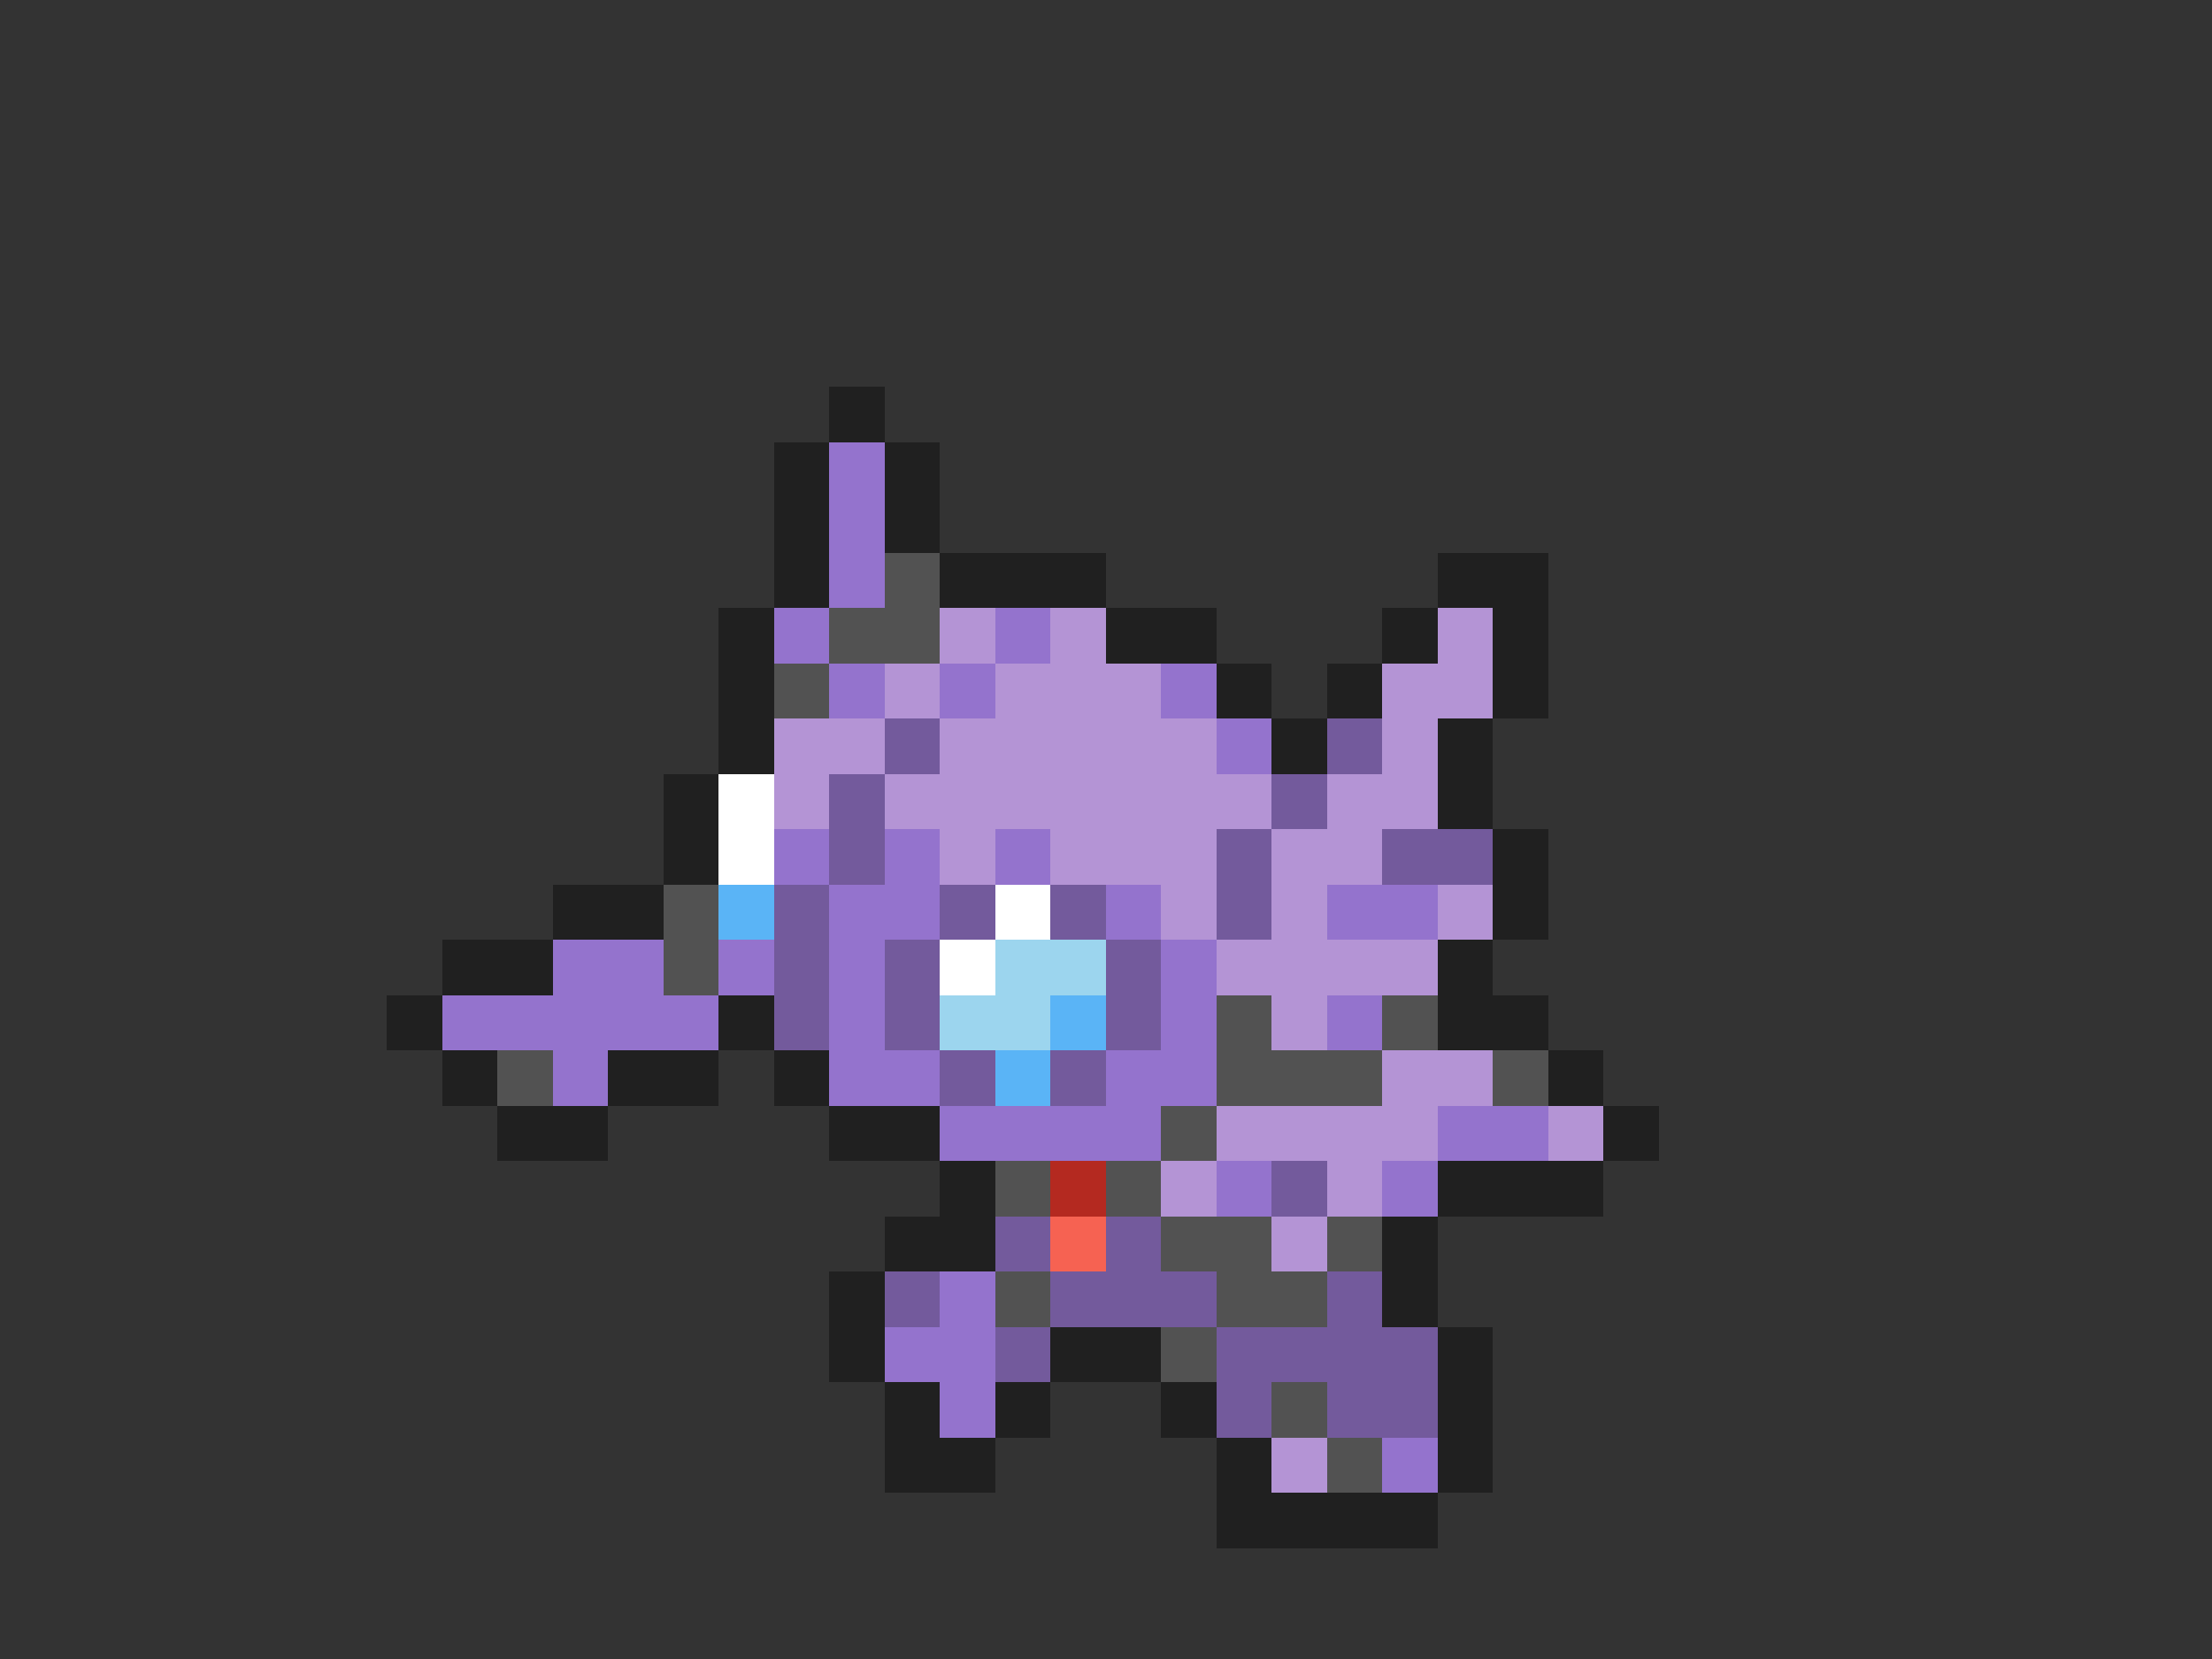 <svg xmlns="http://www.w3.org/2000/svg" viewBox="0 -0.5 40 30" shape-rendering="crispEdges">
<rect x="0" y="-0.5" width="40" height="30" fill="#333333" stroke="none"/>
<path stroke="#202020" d="M15 7h1M14 8h1M16 8h1M14 9h1M16 9h1M14 10h1M17 10h3M26 10h2M13 11h1M20 11h2M25 11h1M27 11h1M13 12h1M22 12h1M24 12h1M27 12h1M13 13h1M23 13h1M26 13h1M12 14h1M26 14h1M12 15h1M27 15h1M10 16h2M27 16h1M8 17h2M26 17h1M7 18h1M13 18h1M26 18h2M8 19h1M11 19h2M14 19h1M28 19h1M9 20h2M15 20h2M29 20h1M17 21h1M26 21h3M16 22h2M25 22h1M15 23h1M25 23h1M15 24h1M19 24h2M26 24h1M16 25h1M18 25h1M21 25h1M26 25h1M16 26h2M22 26h1M26 26h1M22 27h4" />
<path stroke="#9473cd" d="M15 8h1M15 9h1M15 10h1M14 11h1M18 11h1M15 12h1M17 12h1M21 12h1M22 13h1M14 15h1M16 15h1M18 15h1M15 16h2M20 16h1M24 16h2M10 17h2M13 17h1M15 17h1M21 17h1M8 18h5M15 18h1M21 18h1M24 18h1M10 19h1M15 19h2M20 19h2M17 20h4M26 20h2M22 21h1M25 21h1M17 23h1M16 24h2M17 25h1M25 26h1" />
<path stroke="#525252" d="M16 10h1M15 11h2M14 12h1M12 16h1M12 17h1M22 18h1M25 18h1M9 19h1M22 19h3M27 19h1M21 20h1M18 21h1M20 21h1M21 22h2M24 22h1M18 23h1M22 23h2M21 24h1M23 25h1M24 26h1" />
<path stroke="#b494d5" d="M17 11h1M19 11h1M26 11h1M16 12h1M18 12h3M25 12h2M14 13h2M17 13h5M25 13h1M14 14h1M16 14h7M24 14h2M17 15h1M19 15h3M23 15h2M21 16h1M23 16h1M26 16h1M22 17h4M23 18h1M25 19h2M22 20h4M28 20h1M21 21h1M24 21h1M23 22h1M23 26h1" />
<path stroke="#735a9c" d="M16 13h1M24 13h1M15 14h1M23 14h1M15 15h1M22 15h1M25 15h2M14 16h1M17 16h1M19 16h1M22 16h1M14 17h1M16 17h1M20 17h1M14 18h1M16 18h1M20 18h1M17 19h1M19 19h1M23 21h1M18 22h1M20 22h1M16 23h1M19 23h3M24 23h1M18 24h1M22 24h4M22 25h1M24 25h2" />
<path stroke="#ffffff" d="M13 14h1M13 15h1M18 16h1M17 17h1" />
<path stroke="#5ab4f6" d="M13 16h1M19 18h1M18 19h1" />
<path stroke="#9cd5ee" d="M18 17h2M17 18h2" />
<path stroke="#b42920" d="M19 21h1" />
<path stroke="#f66252" d="M19 22h1" />
</svg>